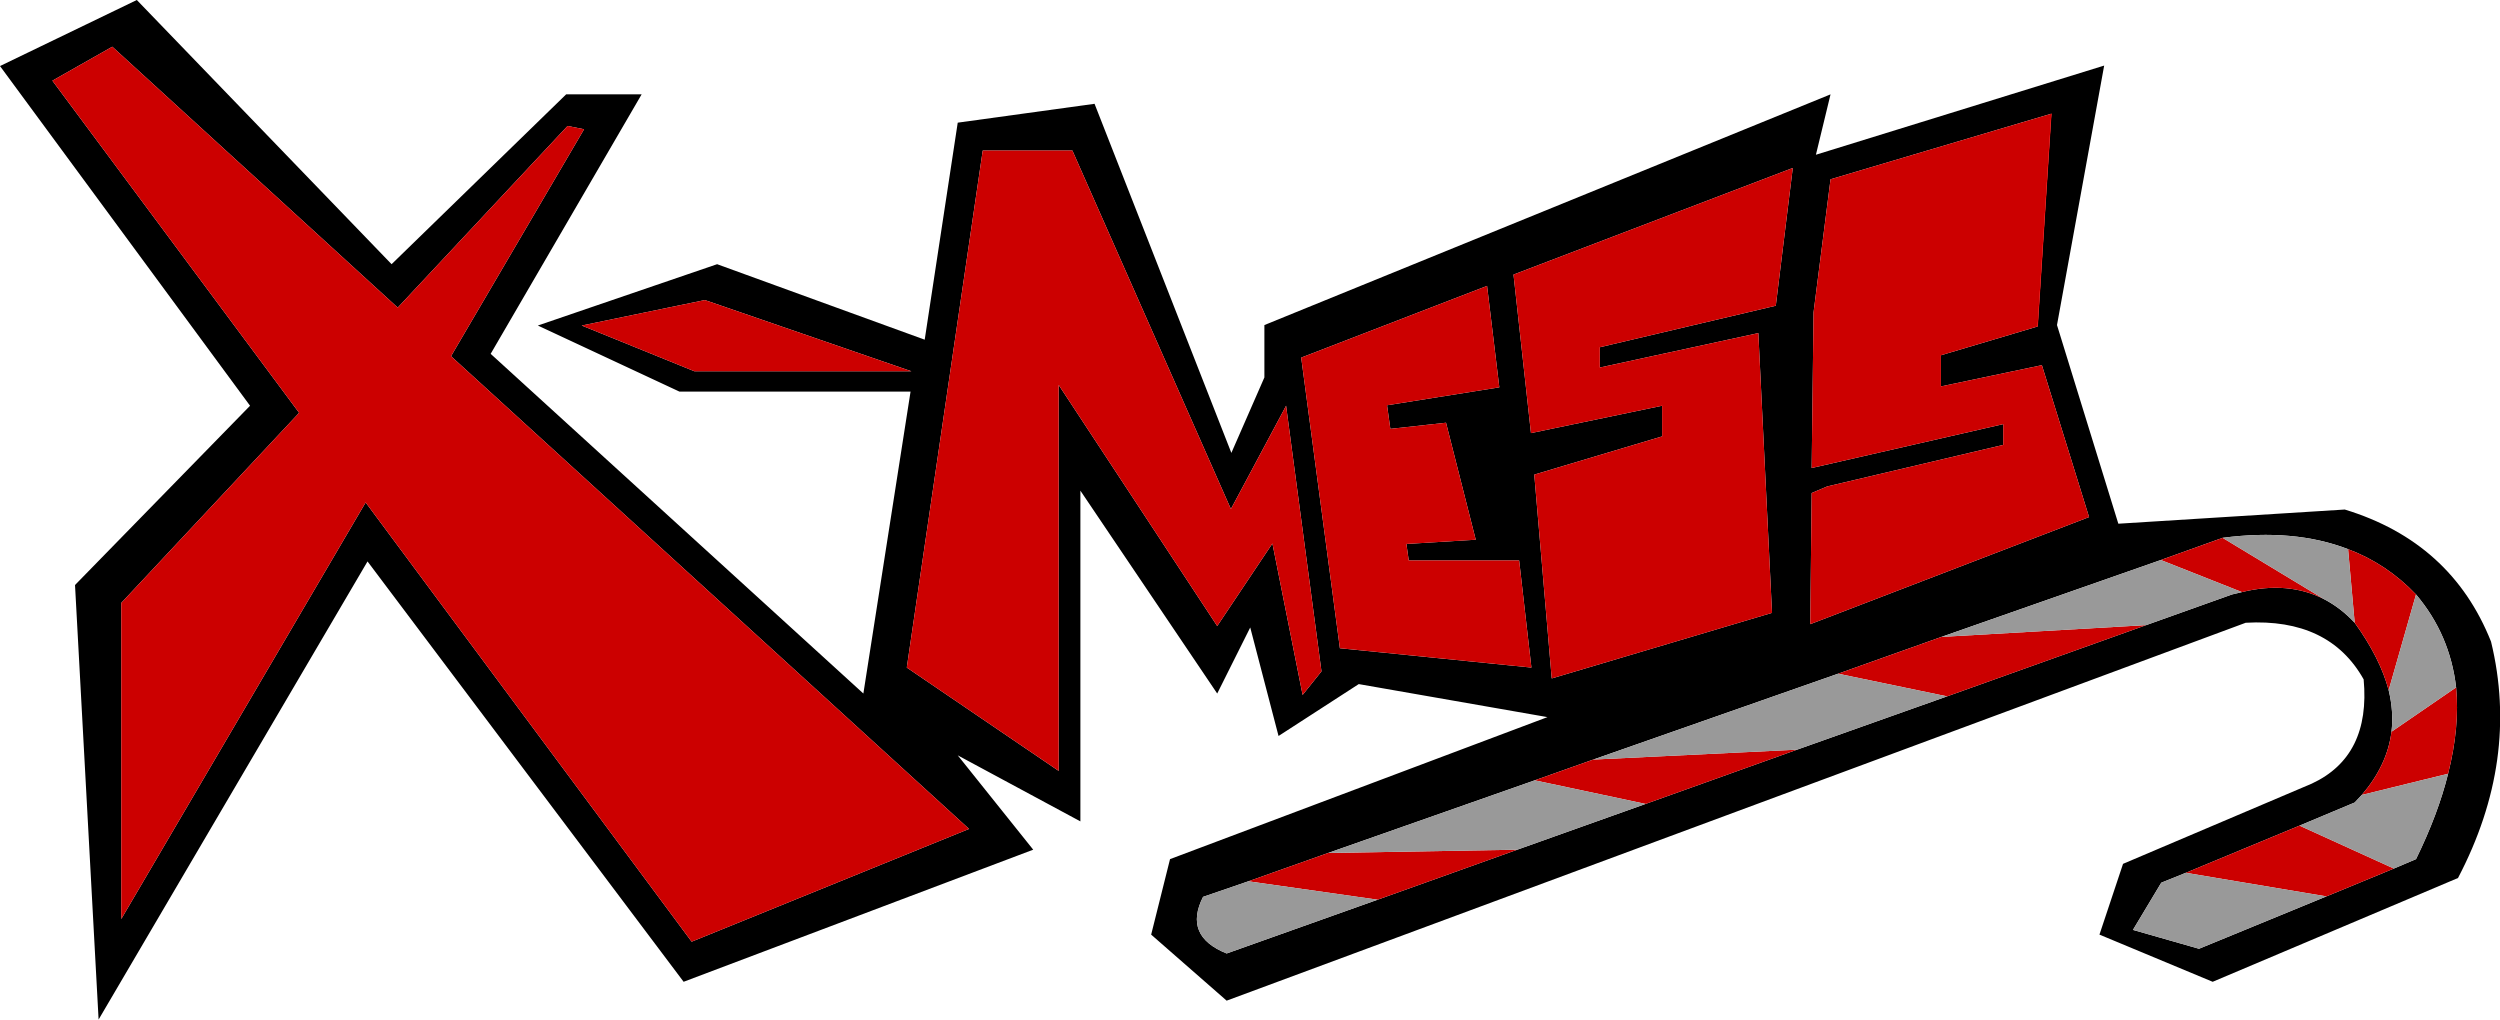 <?xml version="1.0" encoding="UTF-8" standalone="no"?>
<svg xmlns:xlink="http://www.w3.org/1999/xlink" height="108.05px" width="264.95px" xmlns="http://www.w3.org/2000/svg">
  <g transform="matrix(1.0, 0.0, 0.0, 1.0, 0.0, -50.9)">
    <path d="M147.35 96.35 L147.0 93.85 158.9 91.95 157.6 81.2 137.9 88.8 142.0 119.6 162.3 121.65 161.0 110.3 149.3 110.3 149.05 108.55 156.4 108.1 153.25 95.7 147.35 96.35 M169.55 87.7 L188.2 83.3 190.0 68.7 160.4 80.0 162.25 96.8 176.15 93.9 176.15 97.15 162.6 101.2 164.45 122.8 187.8 115.85 186.35 86.2 169.55 89.85 169.55 87.7 M192.45 67.3 L223.0 57.85 218.0 85.35 224.5 106.4 224.55 106.4 248.5 104.9 Q259.8 108.35 264.0 118.9 267.05 131.45 260.5 143.95 L234.5 154.95 222.5 149.95 225.0 142.45 245.0 133.95 Q251.25 131.05 250.5 122.9 246.85 116.4 238.0 116.9 L130.0 156.95 122.0 149.95 124.0 141.95 164.0 126.9 144.0 123.4 135.5 128.9 132.5 117.4 129.0 124.4 114.5 102.9 114.5 137.95 101.5 130.95 109.5 140.95 72.45 154.95 38.95 110.4 10.45 158.95 7.95 112.9 26.5 93.9 0.0 57.9 14.5 50.9 41.5 78.9 60.0 60.9 68.0 60.9 52.0 88.4 91.5 124.4 96.5 92.4 72.0 92.4 57.0 85.4 76.0 78.9 98.0 86.9 101.5 63.9 116.0 61.9 130.5 98.9 134.0 90.9 134.0 85.35 194.0 60.9 192.45 67.3 M217.4 62.95 L194.0 69.9 192.2 84.0 192.0 100.5 212.3 95.85 212.3 98.05 193.65 102.45 192.0 103.15 191.85 117.05 221.4 105.7 216.4 89.6 205.7 91.85 205.7 88.55 215.95 85.5 217.4 62.95 M259.45 132.9 Q260.7 127.95 260.3 123.75 259.65 118.15 256.05 113.9 252.95 110.65 248.85 109.1 243.15 106.9 235.55 107.9 L229.0 110.25 205.75 118.4 194.8 122.3 168.85 131.4 162.65 133.6 140.75 141.3 132.3 144.3 127.5 145.95 Q125.4 150.1 130.0 151.95 L146.0 146.25 160.8 140.95 174.4 136.1 190.45 130.35 206.35 124.7 227.45 117.15 236.55 113.9 237.6 113.65 Q242.5 112.45 246.3 114.4 248.05 115.3 249.55 116.9 252.25 120.65 253.15 124.05 253.7 126.3 253.45 128.45 253.0 132.0 250.3 135.15 L249.55 135.95 243.7 138.4 231.65 143.4 229.05 144.45 226.05 149.45 233.05 151.45 246.55 145.9 253.7 142.95 256.05 141.95 Q258.4 137.15 259.45 132.9 M130.45 104.85 L113.65 66.85 104.15 66.85 96.1 121.65 112.2 132.6 112.2 91.7 129.0 117.25 134.85 108.5 138.05 124.55 140.05 122.05 136.3 93.9 130.45 104.85 M96.6 90.25 L74.7 82.7 61.65 85.4 73.6 90.25 96.6 90.25 M60.15 64.25 L42.15 83.5 11.9 55.85 5.55 59.45 31.7 94.65 12.85 114.8 12.85 148.3 38.75 104.15 73.3 150.7 102.7 138.75 47.8 88.65 61.9 64.6 60.15 64.25" fill="#000000" fill-rule="evenodd" stroke="none"/>
    <path d="M169.55 87.7 L169.55 89.85 186.35 86.2 187.8 115.85 164.45 122.8 162.6 101.2 176.15 97.15 176.15 93.9 162.25 96.8 160.4 80.0 190.0 68.7 188.2 83.3 169.55 87.7 M147.35 96.35 L153.25 95.7 156.4 108.1 149.05 108.55 149.3 110.3 161.0 110.3 162.3 121.65 142.0 119.6 137.9 88.8 157.6 81.2 158.9 91.95 147.0 93.85 147.35 96.35 M215.95 85.5 L205.7 88.55 205.7 91.85 216.4 89.6 221.4 105.7 191.85 117.05 192.0 103.15 193.65 102.45 212.3 98.05 212.3 95.85 192.0 100.5 192.2 84.0 194.0 69.9 217.4 62.95 215.95 85.5 M260.3 123.75 Q260.7 127.95 259.45 132.9 L250.3 135.15 Q253.0 132.0 253.45 128.45 L260.3 123.75 M253.7 142.95 L246.55 145.9 231.65 143.4 243.7 138.4 253.7 142.95 M253.15 124.05 Q252.25 120.65 249.55 116.9 L248.85 109.1 Q252.95 110.65 256.05 113.9 L253.15 124.05 M246.3 114.4 Q242.5 112.45 237.6 113.65 L229.0 110.25 235.55 107.9 246.3 114.4 M227.45 117.15 L206.35 124.7 194.8 122.3 205.75 118.4 227.45 117.15 M190.45 130.35 L174.4 136.1 162.65 133.6 168.85 131.4 190.45 130.35 M160.8 140.95 L146.0 146.25 132.3 144.3 140.75 141.3 160.8 140.95 M60.15 64.25 L61.9 64.6 47.8 88.65 102.7 138.75 73.3 150.7 38.75 104.15 12.85 148.3 12.85 114.8 31.7 94.65 5.55 59.45 11.9 55.85 42.15 83.5 60.15 64.25 M96.6 90.25 L73.6 90.25 61.65 85.4 74.7 82.7 96.6 90.25 M130.45 104.85 L136.3 93.9 140.05 122.05 138.05 124.55 134.85 108.5 129.0 117.25 112.2 91.7 112.2 132.6 96.1 121.65 104.15 66.85 113.65 66.85 130.45 104.85" fill="#cc0000" fill-rule="evenodd" stroke="none"/>
    <path d="M259.45 132.9 Q258.4 137.15 256.05 141.95 L253.7 142.95 243.7 138.4 249.55 135.95 250.3 135.15 259.45 132.9 M246.55 145.9 L233.05 151.45 226.05 149.45 229.05 144.45 231.65 143.4 246.55 145.9 M253.45 128.45 Q253.7 126.3 253.15 124.05 L256.05 113.9 Q259.65 118.15 260.3 123.75 L253.45 128.45 M249.55 116.9 Q248.05 115.3 246.3 114.4 L235.55 107.9 Q243.15 106.9 248.85 109.1 L249.55 116.9 M237.6 113.65 L236.55 113.9 227.45 117.15 205.75 118.4 229.0 110.25 237.6 113.65 M206.35 124.7 L190.45 130.35 168.85 131.4 194.8 122.3 206.35 124.7 M174.4 136.1 L160.8 140.95 140.75 141.3 162.65 133.6 174.4 136.1 M146.0 146.25 L130.0 151.95 Q125.4 150.1 127.5 145.95 L132.3 144.3 146.0 146.25" fill="#999999" fill-rule="evenodd" stroke="none"/>
    <path d="M215.95 85.5 L217.4 62.95" fill="none" stroke="#ff0000" stroke-linecap="round" stroke-linejoin="round" stroke-width="0.05"/>
  </g>
</svg>
